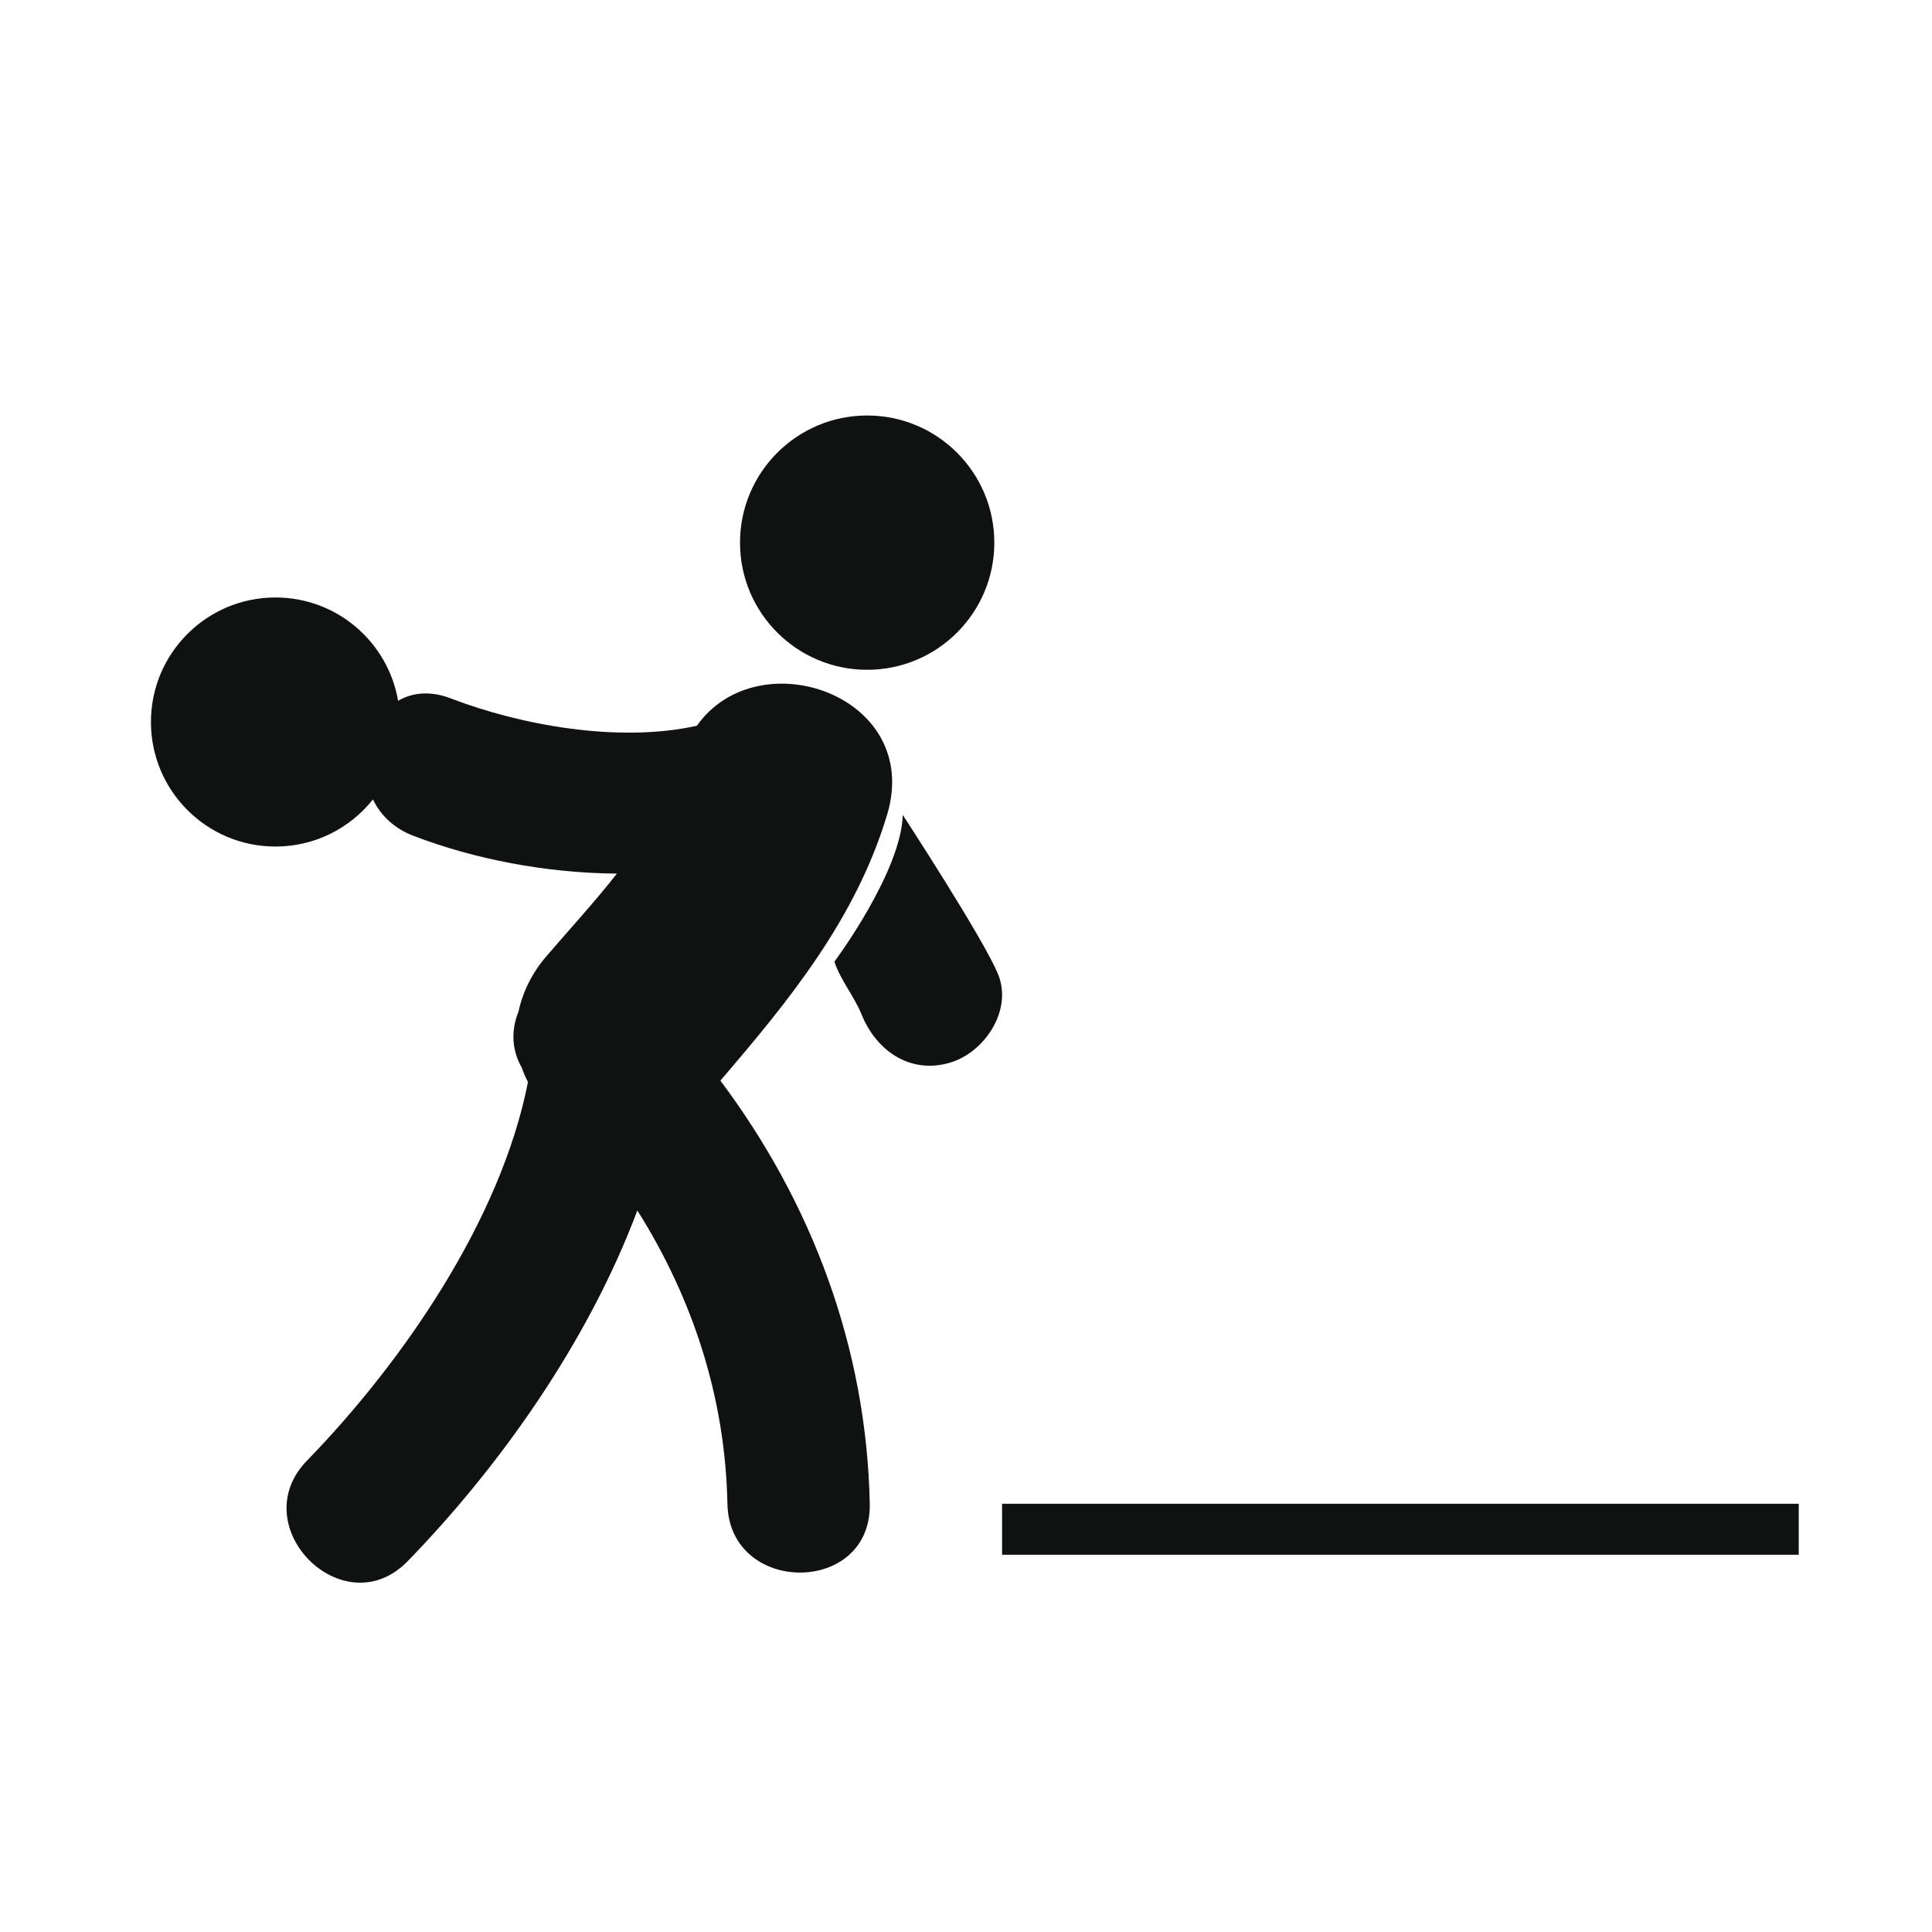 <?xml version="1.0" encoding="utf-8"?>
<!-- Generator: Adobe Illustrator 17.0.0, SVG Export Plug-In . SVG Version: 6.00 Build 0)  -->
<!DOCTYPE svg PUBLIC "-//W3C//DTD SVG 1.1//EN" "http://www.w3.org/Graphics/SVG/1.1/DTD/svg11.dtd">
<svg version="1.1" id="Capa_1" xmlns="http://www.w3.org/2000/svg" xmlns:xlink="http://www.w3.org/1999/xlink" x="0px" y="0px"
	 width="64px" height="64px" viewBox="0 0 64 64" enable-background="new 0 0 64 64" xml:space="preserve">
<path fill="#101111" d="M24.514,17.976c0-2.326,1.886-4.212,4.212-4.212s4.212,1.886,4.212,4.212s-1.886,4.212-4.212,4.212
	S24.514,20.302,24.514,17.976z M29.384,26.998c1.198-3.956-4.263-5.841-6.299-2.956c-2.62,0.58-5.877-0.032-8.145-0.904
	c-0.692-0.266-1.288-0.195-1.752,0.077c-0.334-1.943-2.024-3.423-4.062-3.423C6.848,19.792,5,21.639,5,23.917
	c0,2.279,1.848,4.126,4.126,4.126c1.308,0,2.472-0.61,3.228-1.561c0.248,0.512,0.681,0.952,1.333,1.202
	c2.016,0.775,4.389,1.236,6.749,1.256c-0.744,0.947-1.567,1.841-2.341,2.743c-0.466,0.543-0.781,1.176-0.919,1.83
	c-0.237,0.578-0.244,1.238,0.108,1.854c0.056,0.162,0.123,0.32,0.206,0.477c-0.914,4.637-4.223,9.355-7.319,12.539
	c-2.12,2.18,1.211,5.516,3.333,3.334c3.028-3.113,5.967-7.238,7.609-11.619c1.822,2.893,2.913,6.172,2.984,9.717
	c0.061,3.035,4.776,3.041,4.715,0c-0.104-5.168-1.918-9.975-4.949-14.018C26.154,33.127,28.342,30.445,29.384,26.998z
	 M29.905,26.996c-0.051,1.893-2.264,4.861-2.264,4.861c0.188,0.586,0.667,1.168,0.896,1.74c0.478,1.191,1.592,1.994,2.921,1.609
	c1.142-0.329,2.09-1.724,1.61-2.919C32.605,31.131,29.905,26.996,29.905,26.996z M33.195,49.814v1.689h26.391v-1.689H33.195z"/>
</svg>
